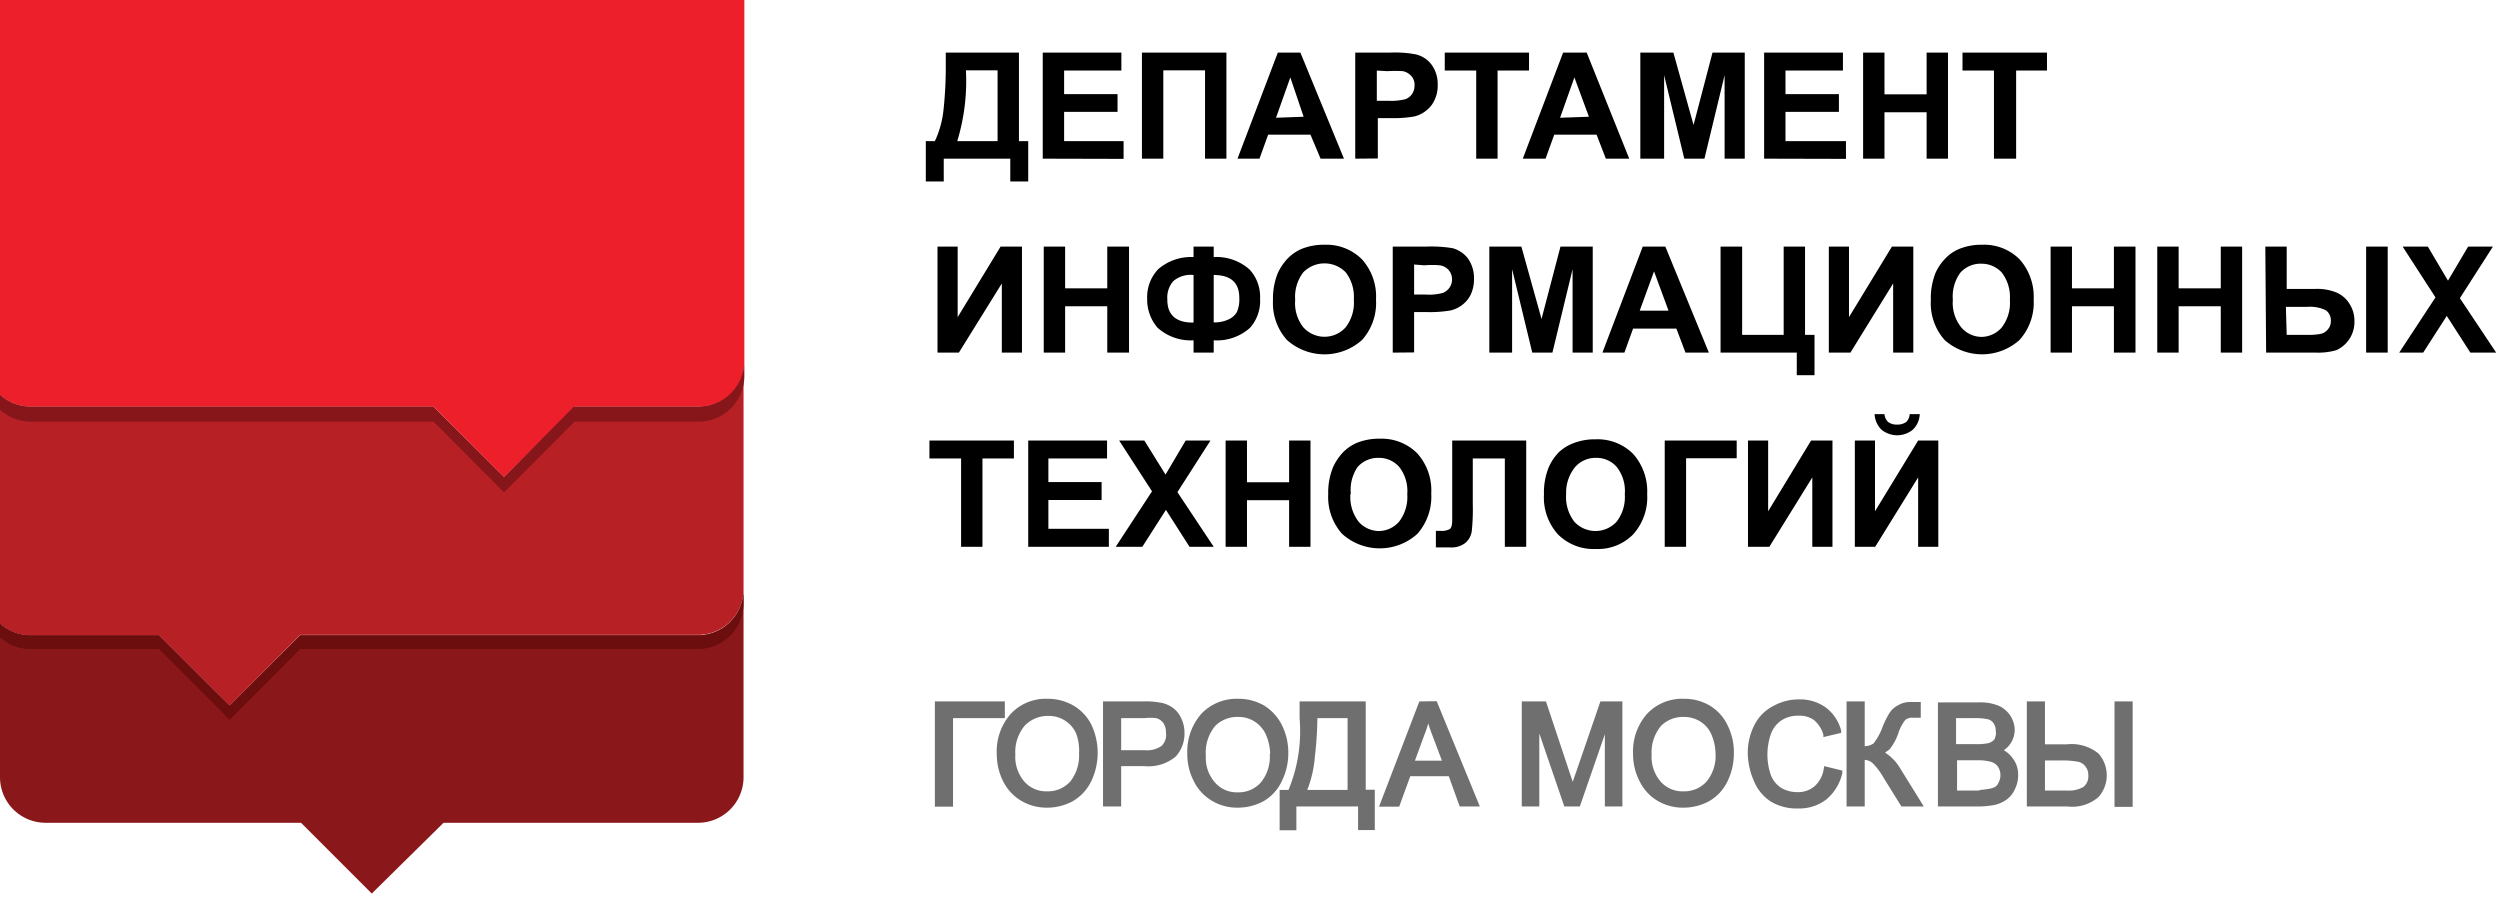 <svg xmlns="http://www.w3.org/2000/svg" width="124" height="45" fill="none"><script/><path fill="#B72025" d="M34.62 20.17h-6.16L25 23.67l-3.51-3.5H1.5a2.23 2.23 0 0 1-1.5-.59v11.35c.41.373.945.58 1.5.58h6.38L11.39 35l3.5-3.51h19.73a2.26 2.26 0 0 0 2.26-2.26V17.9a2.27 2.27 0 0 1-2.26 2.27Z"/><path fill="#EC1F2B" d="M0 0v19.58a2.23 2.23 0 0 0 1.5.59h20l3.5 3.5 3.5-3.5h6.16a2.27 2.27 0 0 0 2.26-2.27V0H0Z"/><path fill="#8A171A" d="M34.62 31.51H14.89L11.39 35l-3.51-3.49H1.5a2.23 2.23 0 0 1-1.5-.58v7.62a2.26 2.26 0 0 0 2.26 2.26h12.67l3.51 3.51L22 40.81h12.62a2.26 2.26 0 0 0 2.26-2.26v-9.3a2.26 2.26 0 0 1-2.26 2.26Z"/><path fill="#6C0D0E" d="M34.62 31.51H14.89L11.39 35l-3.51-3.49H1.5a2.23 2.23 0 0 1-1.5-.58v.68c.41.373.945.58 1.5.58h6.38l3.51 3.51 3.5-3.51h19.73a2.26 2.26 0 0 0 2.26-2.26v-.68a2.26 2.26 0 0 1-2.26 2.26Z"/><path fill="#861619" d="M34.62 20.17h-6.16L25 23.67l-3.51-3.5H1.5a2.23 2.23 0 0 1-1.5-.59v.74a2.23 2.23 0 0 0 1.5.59h20l3.5 3.51 3.5-3.51h6.16a2.26 2.26 0 0 0 2.26-2.26v-.75a2.272 2.272 0 0 1-2.3 2.27Z"/><path fill="#000" d="M46.91 2.61h3.63V7H51v2h-.89V7.87h-3.3V9h-.89V7h.45a4.82 4.82 0 0 0 .43-1.57c.08-.75.117-1.505.11-2.26v-.56Zm1 .88A10.22 10.22 0 0 1 47.48 7h2V3.49h-1.57ZM51.72 7.87V2.61h3.9v.89h-2.84v1.17h2.65v.88h-2.65V7h2.95v.88l-4.01-.01ZM56.64 2.61h4.19v5.26h-1.06V3.49H57.7v4.38h-1.06V2.61ZM66.66 7.87H65.5L65 6.68h-2.1l-.43 1.19h-1.09l2-5.26h1.12l2.16 5.26Zm-2-2.08L64 3.84l-.71 2 1.37-.05ZM67.22 7.87V2.61h1.71c.422-.021.844.006 1.26.08.323.066.61.247.81.51.211.29.32.642.31 1 .01.28-.053.56-.18.81a1.35 1.35 0 0 1-.45.52 1.43 1.43 0 0 1-.55.25 6 6 0 0 1-1.1.08h-.69v2l-1.12.01Zm1.07-4.37V5h.58a2.94 2.94 0 0 0 .84-.08.7.7 0 0 0 .45-.67.632.632 0 0 0-.16-.48.74.74 0 0 0-.42-.24 6.28 6.28 0 0 0-.77 0l-.52-.03ZM73.22 7.87V3.5h-1.56v-.89h4.18v.89h-1.56v4.37h-1.06ZM80.81 7.87h-1.16l-.46-1.19h-2.1l-.43 1.19h-1.13l2-5.26h1.17l2.11 5.26Zm-2-2.08-.72-1.95-.71 2 1.43-.05ZM81.36 7.87V2.61H83l1 3.59.94-3.59h1.6v5.26h-1V3.73l-1 4.14h-1l-1-4.14v4.14h-1.18ZM87.5 7.87V2.61h3.91v.89h-2.85v1.17h2.65v.88h-2.65V7h3v.88l-4.06-.01ZM92.41 7.87V2.61h1.06v2.07h2.09V2.61h1.06v5.26h-1.06v-2.3h-2.09v2.3h-1.06ZM98.9 7.87V3.5h-1.56v-.89h4.19v.89H100v4.37h-1.1ZM46.5 12.23h1v3.5l2.13-3.5h1.06v5.26h-1v-3.43l-2.13 3.43H46.5v-5.26ZM51.77 17.49v-5.26h1.06v2.07h2.09v-2.07H56v5.26h-1.08v-2.3h-2.09v2.3h-1.06ZM60.2 16.88v.61h-1v-.61a2.46 2.46 0 0 1-1.78-.62 2.13 2.13 0 0 1-.52-1.45 2 2 0 0 1 .55-1.46 2.49 2.49 0 0 1 1.75-.6v-.52h1v.52a2.46 2.46 0 0 1 1.78.62 2 2 0 0 1 .52 1.45 2 2 0 0 1-.5 1.44 2.46 2.46 0 0 1-1.8.62Zm-1-.89v-2.35a1.33 1.33 0 0 0-1 .3 1.23 1.23 0 0 0-.3.91c-.01.76.42 1.15 1.26 1.15l.04-.01Zm1 0a1.6 1.6 0 0 0 .72-.14.93.93 0 0 0 .43-.37 1.6 1.6 0 0 0 .12-.7c0-.76-.42-1.14-1.27-1.14v2.35ZM63.14 14.89c-.013-.462.07-.921.24-1.35.123-.265.289-.508.49-.72.194-.2.425-.359.68-.47a2.9 2.9 0 0 1 1.14-.21 2.49 2.49 0 0 1 1.86.72 2.75 2.75 0 0 1 .7 2 2.75 2.75 0 0 1-.69 2 2.79 2.79 0 0 1-3.73 0 2.74 2.74 0 0 1-.69-1.97Zm1.1 0a1.93 1.93 0 0 0 .41 1.35 1.41 1.41 0 0 0 2.09 0 2 2 0 0 0 .41-1.38 2 2 0 0 0-.4-1.35 1.47 1.47 0 0 0-2.11 0 2 2 0 0 0-.4 1.35v.03ZM69.08 17.49v-5.26h1.7c.425-.015.85.011 1.27.08.302.083.569.262.76.51.204.293.309.643.3 1a1.8 1.8 0 0 1-.17.81 1.44 1.44 0 0 1-.45.52 1.5 1.5 0 0 1-.55.25c-.367.06-.738.087-1.11.08h-.69v2l-1.06.01Zm1.06-4.37v1.49h.58c.282.02.566-.008.84-.08a.72.72 0 0 0 .29-1.14.73.73 0 0 0-.43-.23 4.286 4.286 0 0 0-.77 0l-.51-.04ZM73.87 17.49v-5.26h1.59l1 3.59.94-3.59H79v5.26h-1v-4.14l-1 4.14h-1l-1-4.14v4.14h-1.13ZM84.76 17.49H83.6l-.45-1.19H81l-.43 1.19h-1.09l2-5.26h1.12l2.16 5.26Zm-2-2.08-.72-1.95-.71 1.95h1.43ZM85.34 12.23h1.07v4.38h2.06v-4.38h1.06v4.38H90v2h-.88v-1.12h-3.78v-5.26ZM90.71 12.23h1v3.5l2.13-3.5h1.06v5.26h-1v-3.43l-2.12 3.43h-1.07v-5.26ZM95.77 14.89a3.4 3.4 0 0 1 .23-1.35c.12-.267.285-.51.49-.72a2 2 0 0 1 .68-.47 2.88 2.88 0 0 1 1.13-.21 2.488 2.488 0 0 1 1.87.72 2.79 2.79 0 0 1 .7 2 2.76 2.76 0 0 1-.7 2 2.78 2.78 0 0 1-3.72 0 2.74 2.74 0 0 1-.68-1.97Zm1.09 0c-.036.487.114.97.42 1.35a1.331 1.331 0 0 0 1 .47 1.349 1.349 0 0 0 1-.46 2 2 0 0 0 .41-1.38 2 2 0 0 0-.4-1.35 1.359 1.359 0 0 0-1-.44 1.34 1.34 0 0 0-1.06.45 2 2 0 0 0-.37 1.33v.03ZM101.71 17.49v-5.26h1.06v2.07h2.08v-2.07h1.07v5.26h-1.07v-2.3h-2.08v2.3h-1.06ZM107 17.49v-5.26h1.06v2.07h2.09v-2.07h1.06v5.26h-1.06v-2.3h-2.09v2.3H107ZM112.36 12.23h1.06v2.1h1.42c.341-.014.681.04 1 .16.274.105.509.294.67.54.182.268.276.586.27.91a1.53 1.53 0 0 1-.9 1.43 3.255 3.255 0 0 1-1 .12h-2.48l-.04-5.26Zm1.06 4.38h1c.231.007.462-.01.69-.05a.632.632 0 0 0 .35-.22.6.6 0 0 0 .15-.42.612.612 0 0 0-.25-.53 1.751 1.751 0 0 0-.9-.17h-1.08l.04 1.39Zm3.94-4.38h1.07v5.26h-1.07v-5.26ZM119 17.49l1.8-2.74-1.63-2.52h1.25l1 1.69 1-1.69h1.23l-1.64 2.56 1.8 2.7h-1.28l-1.17-1.82-1.17 1.82H119ZM47.67 27.12v-4.38H46.1v-.89h4.19v.89h-1.56v4.38h-1.06ZM51 27.12v-5.27h3.91v.89H52v1.17h2.64v.89H52v1.43h3v.89h-4ZM55.34 27.12l1.8-2.75-1.63-2.52h1.25l1.05 1.69 1-1.69h1.23l-1.64 2.56 1.8 2.71H59l-1.17-1.83-1.17 1.83h-1.32ZM60.79 27.12v-5.27h1.06v2.07h2.09v-2.07H65v5.27h-1.06v-2.31h-2.09v2.31h-1.06ZM65.88 24.52a3.33 3.33 0 0 1 .24-1.35c.123-.268.289-.515.49-.73.194-.2.425-.359.68-.47a2.9 2.9 0 0 1 1.14-.21 2.49 2.49 0 0 1 1.86.72 2.75 2.75 0 0 1 .7 2 2.78 2.78 0 0 1-.69 2 2.78 2.78 0 0 1-3.73 0 2.73 2.73 0 0 1-.69-1.96Zm1.1 0a2 2 0 0 0 .41 1.36 1.37 1.37 0 0 0 1 .46 1.349 1.349 0 0 0 1-.46 2 2 0 0 0 .41-1.37 1.93 1.93 0 0 0-.4-1.35 1.32 1.32 0 0 0-1-.45 1.35 1.35 0 0 0-1.06.45 2 2 0 0 0-.34 1.32l-.02.04ZM72 21.85h3.7v5.27h-1.06v-4.38h-1.59V25c.013.447-.004.895-.05 1.34a.93.93 0 0 1-.32.59 1.12 1.12 0 0 1-.78.22h-.68v-.82h.24a.8.8 0 0 0 .45-.09c.08-.06.12-.2.12-.44v-3.95H72ZM76.58 24.52a3.33 3.33 0 0 1 .24-1.35c.12-.27.285-.517.49-.73.2-.19.434-.34.69-.44a2.9 2.9 0 0 1 1.14-.21 2.49 2.49 0 0 1 1.86.72 2.79 2.79 0 0 1 .7 2 2.74 2.74 0 0 1-.7 2 2.451 2.451 0 0 1-1.85.72 2.49 2.49 0 0 1-1.87-.72 2.73 2.73 0 0 1-.7-1.99Zm1.1 0a2 2 0 0 0 .41 1.36 1.422 1.422 0 0 0 2.09 0 2 2 0 0 0 .41-1.37 1.93 1.93 0 0 0-.4-1.35 1.321 1.321 0 0 0-1-.45 1.35 1.35 0 0 0-1.06.45 2 2 0 0 0-.45 1.32v.04ZM82.57 21.85h3.57v.88h-2.51v4.39h-1.06v-5.27ZM86.7 21.85h1v3.51l2.13-3.51h1.06v5.27h-1v-3.44l-2.13 3.44H86.7v-5.27ZM92 21.85h1v3.51l2.14-3.51h1v5.27h-1v-3.44l-2.13 3.44H92v-5.27Zm2.73-1.31h.49a1.15 1.15 0 0 1-.34.77 1.23 1.23 0 0 1-1.56 0 1.15 1.15 0 0 1-.34-.77h.49a.6.6 0 0 0 .18.39.71.71 0 0 0 .45.13.75.75 0 0 0 .45-.13.6.6 0 0 0 .17-.39h.01Z"/><path fill="#6F6F6F" d="M49.84 34.79h-3.47v5.22h.9v-4.39h2.57v-.83ZM53.25 35a2.54 2.54 0 0 0-1.31-.34 2.369 2.369 0 0 0-1.8.74 2.81 2.81 0 0 0-.7 2c-.002.45.097.894.29 1.3.193.413.502.76.89 1a2.47 2.47 0 0 0 1.32.36c.443 0 .88-.11 1.27-.32.4-.234.72-.582.92-1a3.27 3.27 0 0 0 0-2.8 2.28 2.28 0 0 0-.88-.94Zm.27 2.36a2.07 2.07 0 0 1-.44 1.41 1.5 1.5 0 0 1-1.14.48 1.44 1.44 0 0 1-1.13-.48 1.89 1.89 0 0 1-.45-1.34 2.06 2.06 0 0 1 .46-1.43 1.582 1.582 0 0 1 1.18-.49c.29-.007.576.073.82.23.249.154.444.381.56.65.117.323.164.667.14 1.01v-.04ZM58.15 35.09a1.49 1.49 0 0 0-.66-.25 4.002 4.002 0 0 0-.78-.05h-2V40h.9v-2h1.16a2.09 2.09 0 0 0 1.55-.48 1.67 1.67 0 0 0 .43-1.16 1.6 1.6 0 0 0-.16-.73 1.3 1.3 0 0 0-.44-.54ZM57.61 37a1.27 1.27 0 0 1-.83.21h-1.17v-1.59h1.15c.196-.023.394-.023.59 0a.65.65 0 0 1 .35.24.79.79 0 0 1 .13.47.75.75 0 0 1-.22.67ZM63.9 37.41a3.09 3.09 0 0 0-.3-1.41 2.41 2.41 0 0 0-.89-1 2.54 2.54 0 0 0-1.31-.34 2.409 2.409 0 0 0-1.81.74 2.85 2.85 0 0 0-.7 2c-.003.45.1.896.3 1.3.193.413.502.76.89 1a2.44 2.44 0 0 0 1.32.36c.443 0 .88-.11 1.27-.32.4-.23.718-.58.91-1 .204-.414.313-.868.32-1.33Zm-.92 0a2 2 0 0 1-.45 1.41 1.481 1.481 0 0 1-1.14.48 1.432 1.432 0 0 1-1.12-.48 1.85 1.85 0 0 1-.46-1.34 2.06 2.06 0 0 1 .47-1.48 1.548 1.548 0 0 1 1.12-.44 1.46 1.46 0 0 1 .83.23c.246.157.441.383.56.65.134.303.205.63.21.96l-.02.01Z"/><path fill="#6F6F6F" d="M67.74 34.79h-3.28v.84a7.62 7.62 0 0 1-.55 3.55h-.44v2h.83V40h3.06v1.17h.83v-2h-.45v-4.38Zm-.9.83v3.56h-2a5.71 5.71 0 0 0 .38-1.68c.07-.58.11-1.165.12-1.75v-.13h1.5ZM70.4 34.79l-2 5.22h1l.55-1.51h1.91l.54 1.5h1l-2.14-5.22-.86.01Zm-.22 2.94.48-1.31c.072-.176.132-.356.18-.54.06.19.13.4.22.63l.46 1.22h-1.34ZM78.16 38.34c-.06.16-.11.31-.15.44l-.13-.38-1.2-3.61h-1.2V40h.87v-3.62L77.59 40h.77l1.24-3.58V40h.87v-5.21h-1.09l-1.22 3.55ZM84.81 35a2.47 2.47 0 0 0-1.3-.34 2.379 2.379 0 0 0-1.81.74 2.81 2.81 0 0 0-.7 2c-.003.45.1.896.3 1.3.19.412.495.76.88 1a2.47 2.47 0 0 0 1.32.36c.443 0 .88-.11 1.27-.32.402-.23.724-.58.92-1 .2-.415.306-.87.31-1.33a3 3 0 0 0-.3-1.41 2.28 2.28 0 0 0-.89-1Zm.28 2.36a2 2 0 0 1-.45 1.41 1.48 1.48 0 0 1-1.14.48 1.44 1.44 0 0 1-1.13-.48 1.89 1.89 0 0 1-.45-1.34 2.06 2.06 0 0 1 .47-1.43 1.539 1.539 0 0 1 1.12-.44 1.51 1.51 0 0 1 .83.23c.246.155.438.382.55.65.13.303.198.63.2.96v-.04ZM90.46 38.12A1.45 1.45 0 0 1 90 39c-.24.2-.547.303-.86.29a1.58 1.58 0 0 1-.79-.21 1.31 1.31 0 0 1-.52-.65 3.09 3.09 0 0 1 0-2 1.37 1.37 0 0 1 .5-.68 1.48 1.48 0 0 1 .89-.25c.27-.013.538.064.76.22.223.191.384.446.46.73v.11l.88-.21v-.12a2.1 2.1 0 0 0-.75-1.13 2.18 2.18 0 0 0-1.34-.41 2.59 2.59 0 0 0-1.26.32A2.13 2.13 0 0 0 87 36a3 3 0 0 0-.31 1.41c.016.463.121.918.31 1.34.168.408.453.756.82 1 .413.247.89.368 1.37.35a2.2 2.2 0 0 0 1.4-.45c.4-.338.678-.798.79-1.31v-.12l-.9-.22-.02.12ZM93.5 37.33l.22-.16c.2-.25.353-.535.45-.84.075-.223.187-.433.33-.62a.54.54 0 0 1 .39-.11h.38v-.78h-.52a1.12 1.12 0 0 0-.6.16 1.069 1.069 0 0 0-.43.38 4.623 4.623 0 0 0-.35.71 2.9 2.9 0 0 1-.44.8.76.76 0 0 1-.44.14v-2.22h-.9V40h.9v-2.31a.63.63 0 0 1 .4.17c.216.22.401.47.55.74l.87 1.4h1.11l-1.14-1.84a2.38 2.38 0 0 0-.78-.83ZM99.39 37.21c.14-.094.26-.217.35-.36.126-.2.192-.433.19-.67a1.34 1.34 0 0 0-.81-1.18 2.368 2.368 0 0 0-1-.16h-2V40h2c.279.002.557-.025.83-.08a1.61 1.61 0 0 0 .59-.27 1.3 1.3 0 0 0 .4-.51c.109-.217.164-.457.16-.7.008-.3-.088-.592-.27-.83a1.381 1.381 0 0 0-.44-.4Zm-1.2 2h-1.12v-1.5h1c.233-.008.465.02.69.08a.61.61 0 0 1 .34.24.74.74 0 0 1 .12.42.69.69 0 0 1-.09.36.52.52 0 0 1-.13.19.76.76 0 0 1-.33.12 2.937 2.937 0 0 1-.48.06v.03Zm.75-2.56a.57.57 0 0 1-.32.21 2.702 2.702 0 0 1-.6.05h-1v-1.29h.87c.245-.01.49.01.73.06a.48.48 0 0 1 .27.21c.07.11.105.24.1.37a.57.57 0 0 1-.05.36v.03ZM105.78 34.79h-.9v5.23h.9v-5.23ZM102.5 36.92h-1.07v-2.13h-.9V40h2a2 2 0 0 0 1.56-.47 1.63 1.63 0 0 0 0-2.15 2.108 2.108 0 0 0-1.59-.46Zm-1.07.8h.76c.291-.01.583.01.87.06a.579.579 0 0 1 .37.23c.103.123.156.28.15.44a.673.673 0 0 1-.24.58 1.439 1.439 0 0 1-.83.18h-1.08v-1.49Z"/><script/></svg>